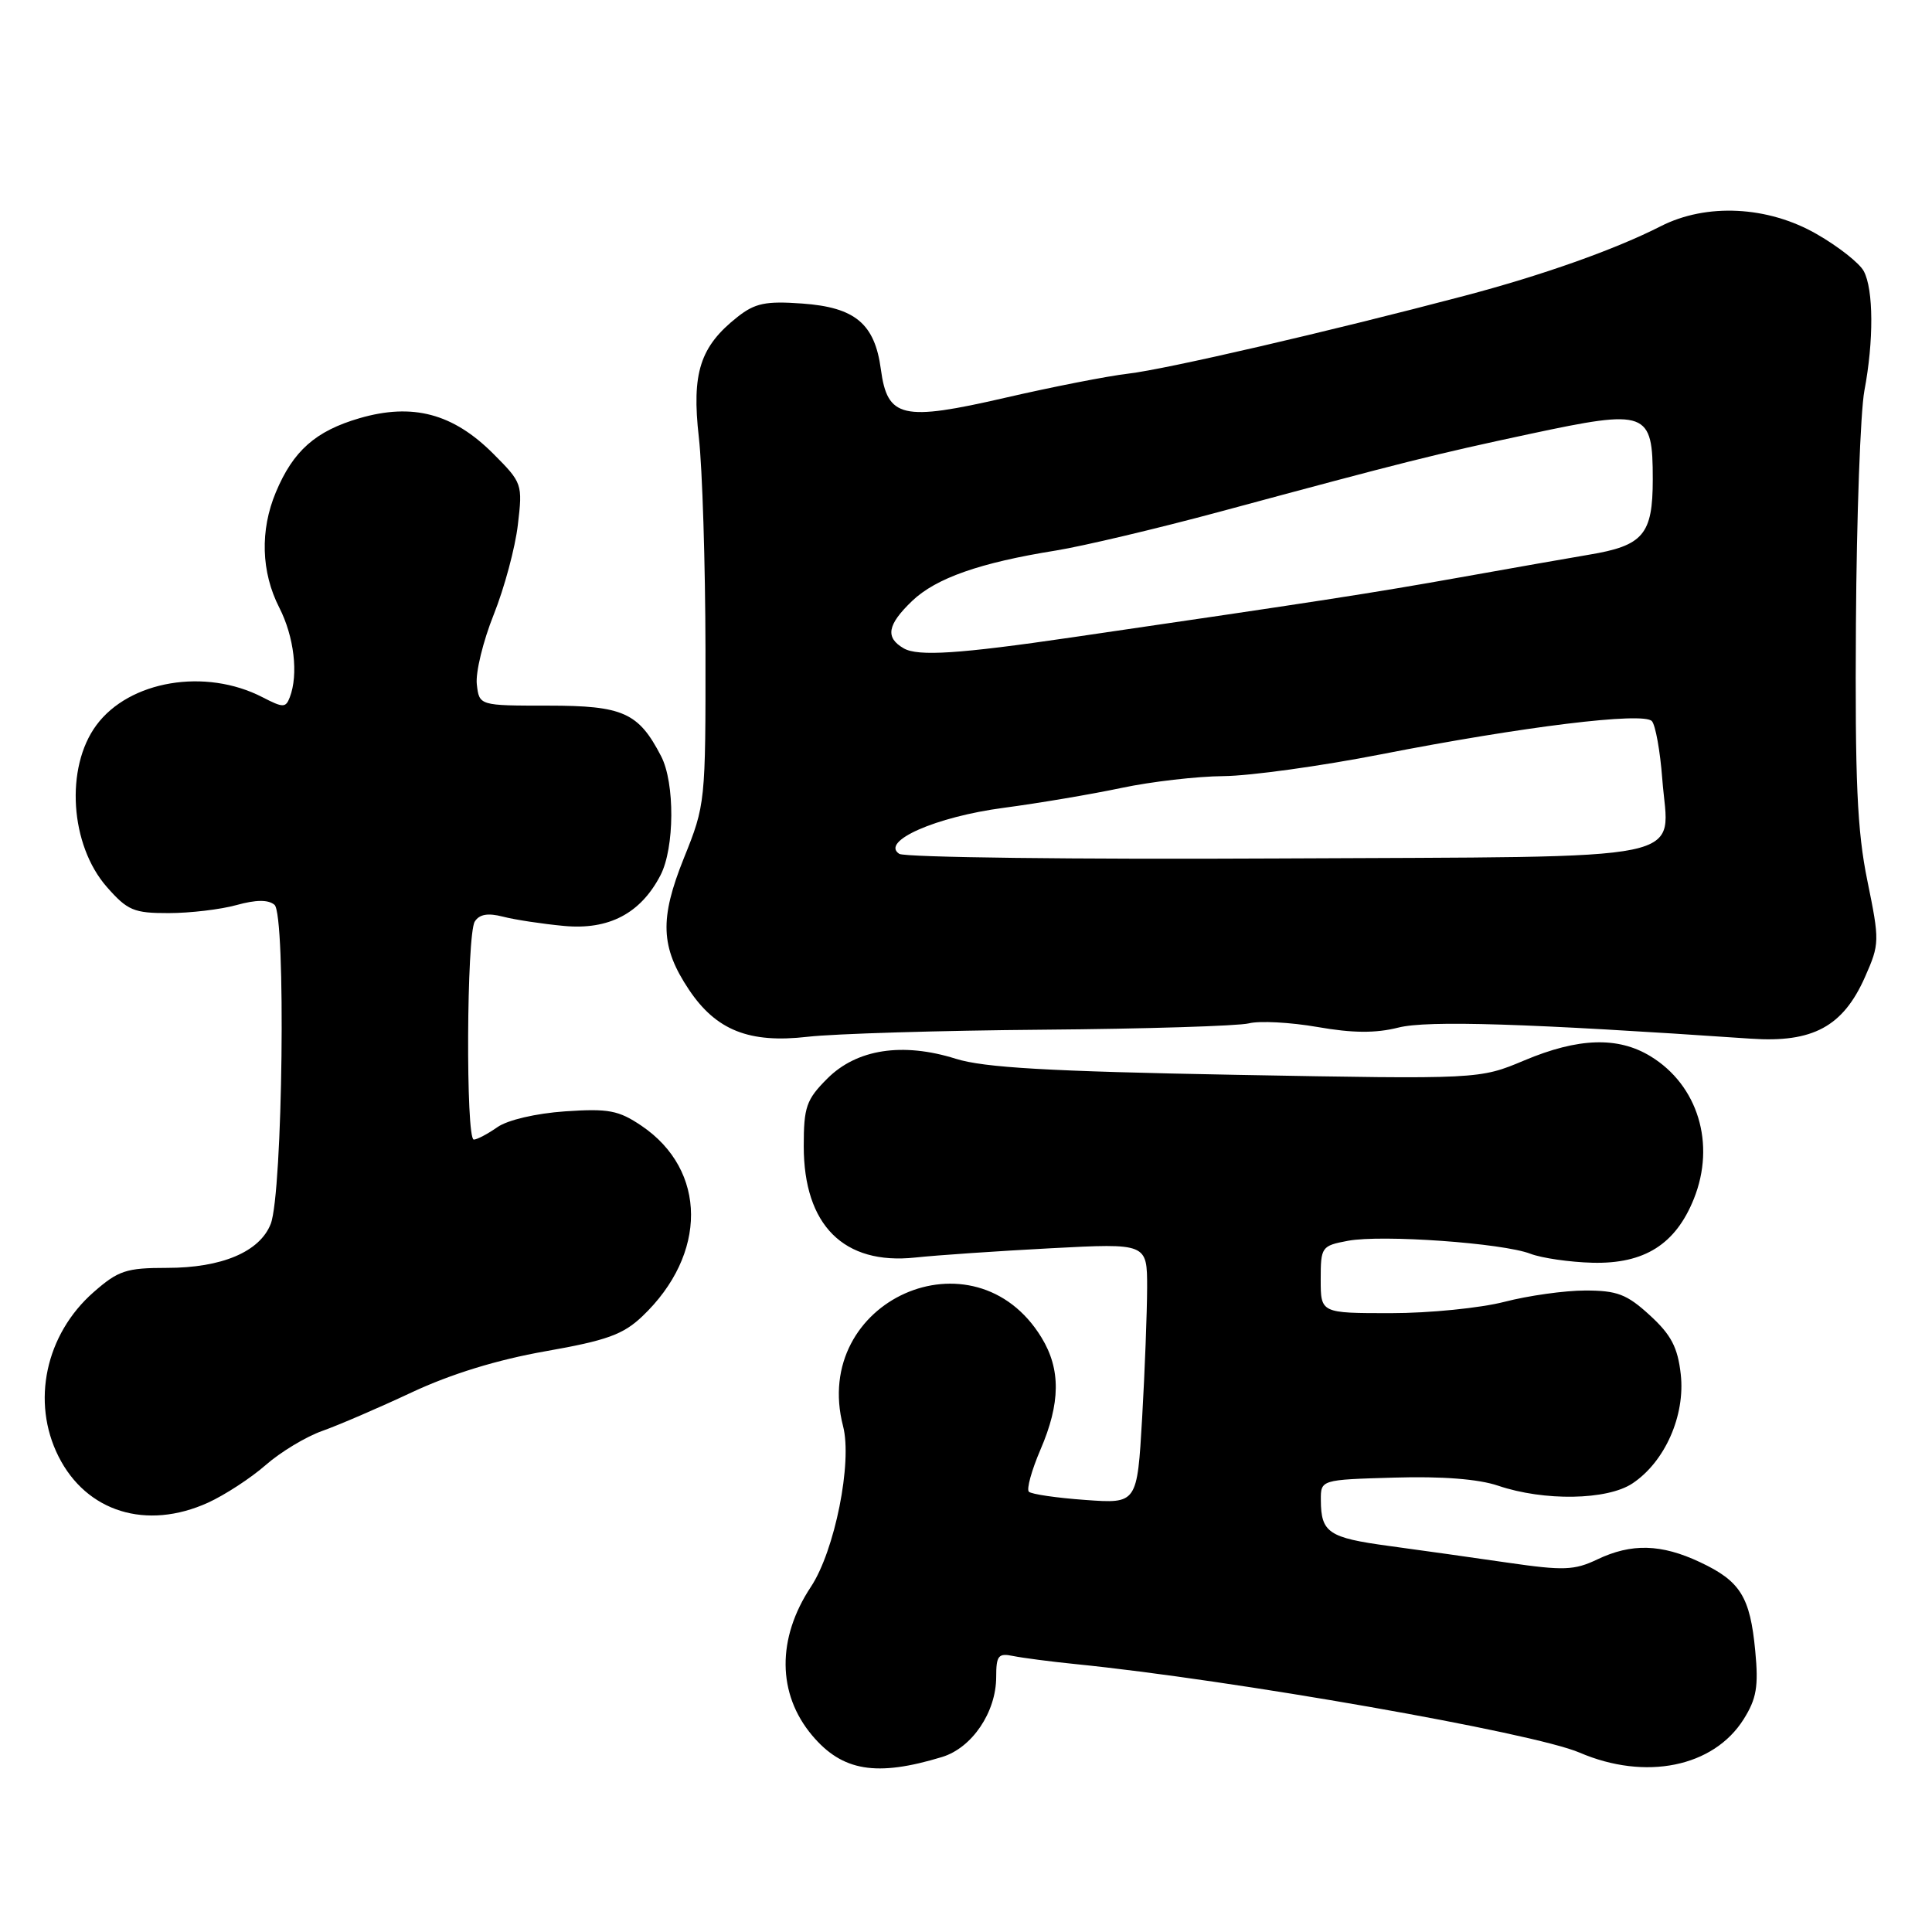 <?xml version="1.0" encoding="UTF-8" standalone="no"?>
<!DOCTYPE svg PUBLIC "-//W3C//DTD SVG 1.1//EN" "http://www.w3.org/Graphics/SVG/1.1/DTD/svg11.dtd" >
<svg xmlns="http://www.w3.org/2000/svg" xmlns:xlink="http://www.w3.org/1999/xlink" version="1.1" viewBox="0 0 256 256">
 <g >
 <path fill="currentColor"
d=" M 124.83 232.81 C 128.80 231.60 131.99 226.88 132.00 222.23 C 132.00 219.37 132.28 219.02 134.25 219.43 C 135.49 219.68 139.20 220.17 142.50 220.50 C 163.25 222.58 203.18 229.59 209.30 232.23 C 218.03 235.98 227.05 234.15 231.04 227.81 C 232.75 225.09 233.03 223.47 232.58 218.76 C 231.90 211.58 230.61 209.51 225.27 207.00 C 220.11 204.57 216.18 204.47 211.63 206.64 C 208.61 208.08 207.16 208.13 199.84 207.07 C 195.25 206.40 188.13 205.40 184.00 204.84 C 176.04 203.76 175.04 203.08 175.02 198.79 C 175.00 196.07 175.00 196.07 184.75 195.79 C 191.05 195.60 195.92 195.98 198.50 196.86 C 204.60 198.93 212.97 198.79 216.31 196.56 C 220.61 193.70 223.32 187.57 222.71 182.11 C 222.31 178.53 221.44 176.87 218.61 174.28 C 215.57 171.49 214.28 171.00 210.06 171.00 C 207.33 171.00 202.51 171.68 199.34 172.50 C 196.17 173.32 189.40 174.00 184.29 174.00 C 175.00 174.00 175.00 174.00 175.00 169.55 C 175.00 165.22 175.10 165.07 178.62 164.41 C 183.11 163.57 199.11 164.71 202.79 166.13 C 204.28 166.70 207.99 167.24 211.02 167.32 C 217.89 167.49 222.03 164.88 224.45 158.84 C 227.36 151.57 224.99 143.79 218.70 139.96 C 214.38 137.33 209.13 137.50 201.98 140.51 C 196.03 143.01 196.03 143.01 163.76 142.42 C 138.93 141.96 130.38 141.47 126.64 140.29 C 119.59 138.08 113.53 139.01 109.63 142.91 C 106.84 145.70 106.50 146.67 106.50 151.87 C 106.50 162.35 111.80 167.64 121.27 166.63 C 124.15 166.32 132.24 165.77 139.25 165.40 C 152.00 164.73 152.00 164.73 152.00 170.62 C 151.99 173.85 151.70 181.62 151.34 187.87 C 150.68 199.25 150.68 199.25 143.80 198.75 C 140.02 198.48 136.66 197.99 136.33 197.66 C 136.00 197.33 136.69 194.83 137.86 192.10 C 140.53 185.91 140.57 181.44 138.01 177.24 C 129.11 162.65 107.40 172.33 111.71 188.97 C 112.96 193.77 110.61 205.48 107.45 210.26 C 102.92 217.10 102.98 224.45 107.62 229.96 C 111.62 234.71 116.13 235.46 124.83 232.81 Z  M 27.57 199.11 C 29.80 198.09 33.24 195.85 35.20 194.13 C 37.17 192.40 40.54 190.37 42.69 189.61 C 44.84 188.85 50.18 186.55 54.55 184.50 C 59.76 182.06 65.87 180.18 72.27 179.05 C 80.40 177.62 82.56 176.84 85.11 174.42 C 93.76 166.20 93.71 155.06 85.00 149.17 C 81.96 147.12 80.63 146.87 74.87 147.26 C 71.02 147.53 67.26 148.40 65.90 149.36 C 64.61 150.26 63.21 151.00 62.78 151.00 C 61.70 151.00 61.82 123.83 62.91 122.11 C 63.52 121.14 64.65 120.95 66.64 121.46 C 68.21 121.87 71.85 122.42 74.72 122.69 C 80.68 123.25 84.89 121.04 87.52 115.97 C 89.39 112.35 89.44 103.74 87.60 100.20 C 84.61 94.42 82.57 93.50 72.64 93.50 C 63.50 93.50 63.50 93.50 63.18 90.67 C 63.00 89.11 64.01 84.96 65.42 81.44 C 66.83 77.91 68.27 72.56 68.62 69.53 C 69.26 64.13 69.20 63.97 65.35 60.11 C 60.03 54.79 54.68 53.37 47.65 55.41 C 41.81 57.11 38.85 59.73 36.55 65.23 C 34.44 70.27 34.60 75.80 37.00 80.50 C 38.98 84.37 39.56 89.37 38.40 92.39 C 37.86 93.80 37.52 93.80 34.79 92.39 C 27.23 88.48 17.13 90.18 12.77 96.09 C 8.61 101.71 9.28 111.97 14.15 117.52 C 16.90 120.65 17.73 121.00 22.35 120.99 C 25.18 120.99 29.22 120.51 31.32 119.93 C 33.92 119.21 35.53 119.19 36.37 119.89 C 37.91 121.17 37.47 158.09 35.87 162.18 C 34.42 165.87 29.39 168.00 22.13 168.00 C 16.72 168.00 15.67 168.35 12.39 171.23 C 6.03 176.82 4.12 185.76 7.75 192.98 C 11.45 200.35 19.41 202.81 27.57 199.11 Z  M 138.20 136.44 C 151.79 136.33 164.06 135.95 165.48 135.60 C 166.89 135.24 170.98 135.46 174.56 136.08 C 179.23 136.90 182.27 136.92 185.29 136.16 C 189.16 135.18 202.31 135.60 232.00 137.63 C 240.21 138.19 244.22 136.03 247.13 129.44 C 249.06 125.07 249.07 124.70 247.44 116.72 C 246.08 110.11 245.79 103.45 245.92 82.66 C 246.01 68.44 246.52 54.54 247.04 51.77 C 248.29 45.18 248.26 38.35 246.96 35.93 C 246.40 34.87 243.58 32.65 240.71 31.01 C 234.24 27.29 226.10 26.89 220.05 29.98 C 214.00 33.06 204.37 36.48 194.00 39.21 C 176.18 43.91 154.51 48.93 149.50 49.51 C 146.75 49.83 139.42 51.27 133.22 52.70 C 119.55 55.85 117.59 55.40 116.72 48.94 C 115.91 42.89 113.31 40.72 106.29 40.22 C 101.46 39.87 100.04 40.17 97.73 41.99 C 92.76 45.91 91.63 49.42 92.60 57.95 C 93.07 62.10 93.46 74.74 93.48 86.03 C 93.50 106.34 93.47 106.63 90.62 113.70 C 87.38 121.76 87.52 125.49 91.29 131.14 C 94.89 136.52 99.27 138.27 107.00 137.38 C 110.58 136.97 124.62 136.55 138.20 136.44 Z  M 119.16 113.14 C 116.61 111.49 123.99 108.23 133.00 107.04 C 137.68 106.42 144.70 105.23 148.62 104.40 C 152.54 103.57 158.61 102.87 162.12 102.84 C 165.63 102.81 175.03 101.51 183.00 99.95 C 201.87 96.26 217.74 94.32 218.88 95.55 C 219.36 96.07 219.98 99.52 220.26 103.22 C 221.10 114.42 225.72 113.46 169.33 113.75 C 142.47 113.89 119.90 113.61 119.16 113.14 Z  M 119.75 85.91 C 117.27 84.48 117.57 82.79 120.86 79.63 C 124.02 76.61 129.84 74.56 139.90 72.95 C 143.53 72.36 153.25 70.06 161.50 67.84 C 186.36 61.13 190.00 60.22 202.71 57.50 C 218.26 54.18 219.00 54.45 219.00 63.51 C 219.00 70.84 217.75 72.31 210.50 73.51 C 208.30 73.88 200.65 75.22 193.50 76.50 C 181.80 78.59 174.86 79.66 142.00 84.46 C 127.10 86.64 121.64 87.00 119.75 85.91 Z "/>
</g>
</svg>